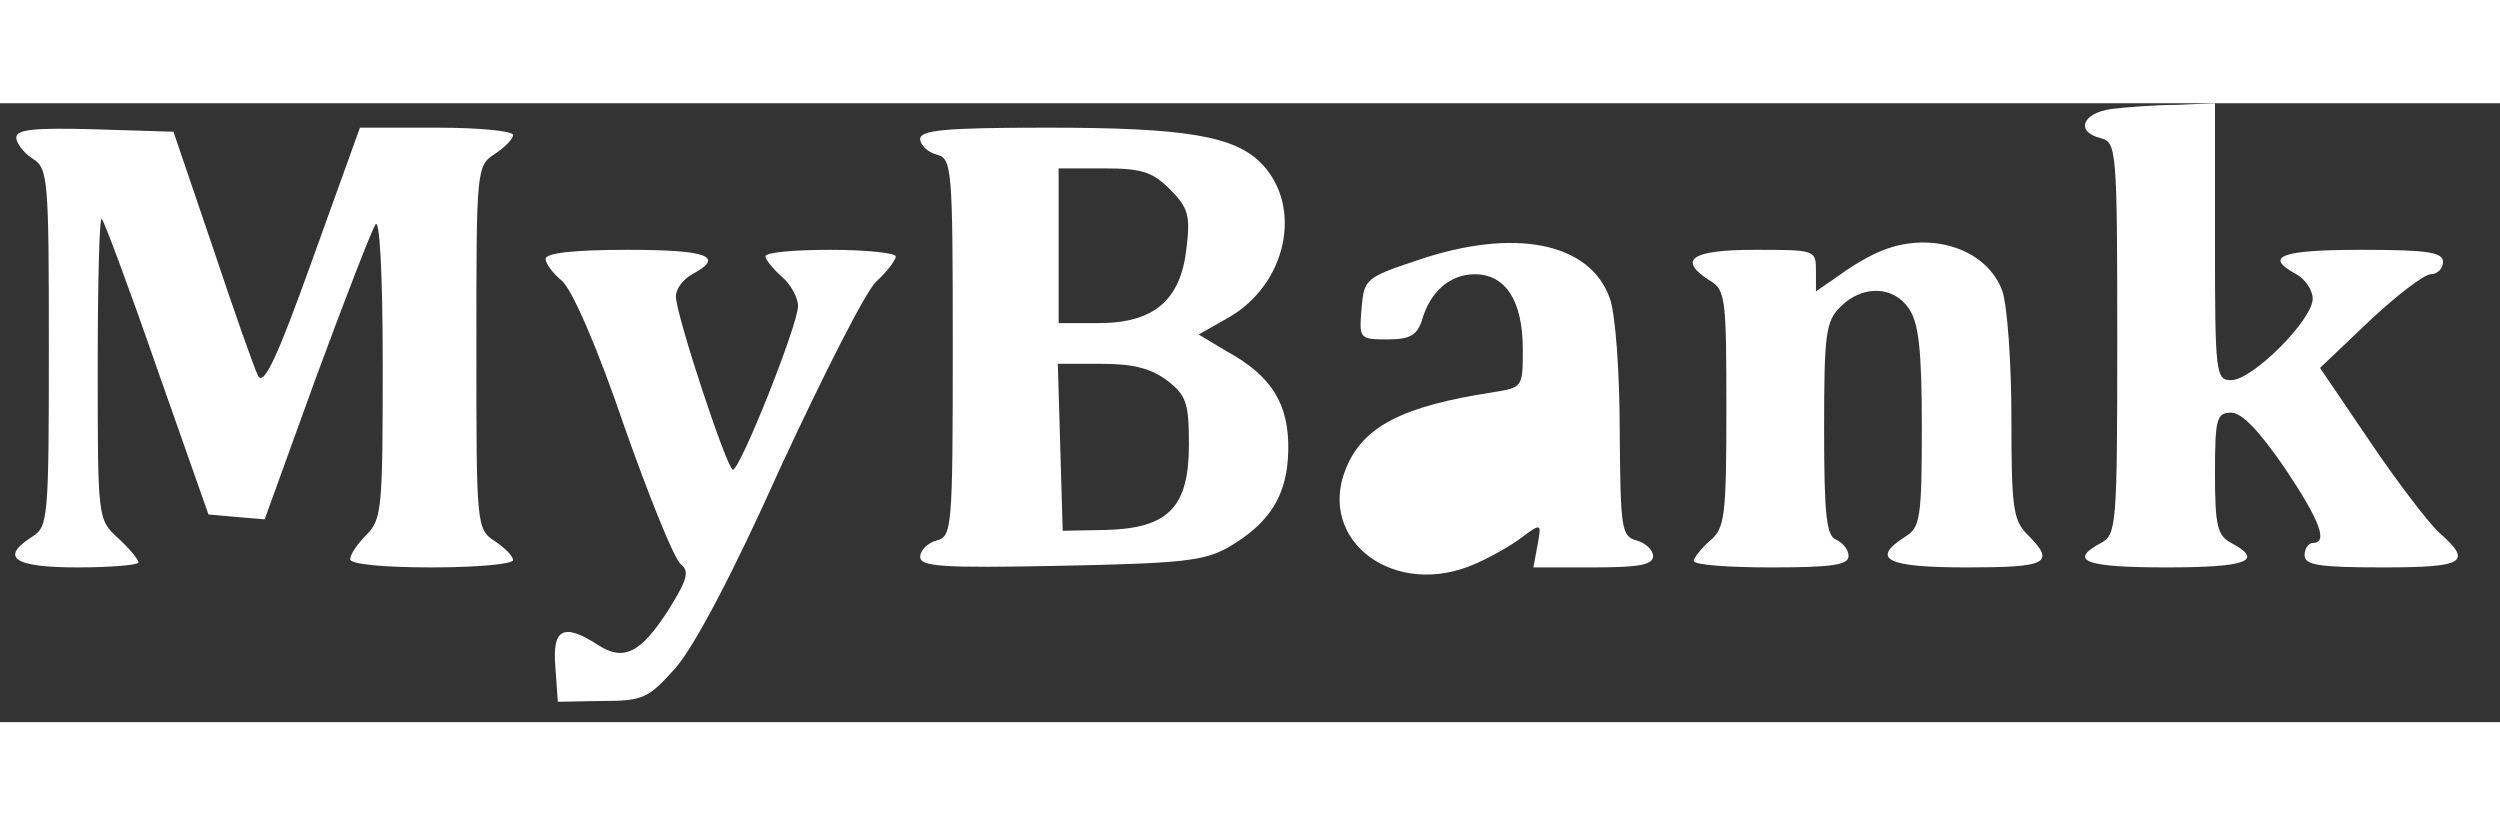 <?xml version="1.0" standalone="no"?>
<!DOCTYPE svg PUBLIC "-//W3C//DTD SVG 20010904//EN"
 "http://www.w3.org/TR/2001/REC-SVG-20010904/DTD/svg10.dtd">
<svg version="1.0" xmlns="http://www.w3.org/2000/svg"
 width="400pt" height="132.06pt" viewBox="0 0 307 76"
 preserveAspectRatio="xMidYMid meet">
<rect x="0" y="0" width="307" height="76" fill="#333333" stroke="none"/>
<g transform="translate(0,76) scale(0.1,-0.1)"
fill="#FFFFFF" stroke="none">
<path d="M2593 753 c-36 -5 -45 -28 -13 -36 19 -5 20 -14 20 -246 0 -230 -1
-241 -20 -251 -41 -22 -19 -30 80 -30 99 0 121 8 80 30 -17 9 -20 21 -20 85 0
68 2 75 20 75 13 0 34 -22 65 -67 45 -67 54 -93 35 -93 -5 0 -10 -7 -10 -15 0
-12 17 -15 95 -15 102 0 112 6 70 43 -13 12 -52 63 -85 112 l-61 90 61 58 c33
31 67 57 75 57 8 0 15 7 15 15 0 12 -18 15 -100 15 -99 0 -121 -8 -80 -30 11
-6 20 -20 20 -30 0 -26 -74 -100 -100 -100 -19 0 -20 7 -20 170 l0 170 -47 -2
c-27 0 -63 -3 -80 -5z"/>
<path d="M20 718 c0 -7 9 -19 20 -26 19 -12 20 -23 20 -232 0 -209 -1 -220
-20 -232 -41 -26 -23 -38 55 -38 41 0 75 3 75 6 0 4 -11 17 -25 30 -25 23 -25
23 -25 210 0 103 2 185 5 182 3 -3 34 -86 68 -184 l63 -179 34 -3 35 -3 63
174 c35 95 68 180 73 188 5 9 9 -56 9 -173 0 -175 -1 -189 -20 -208 -11 -11
-20 -24 -20 -30 0 -6 40 -10 100 -10 55 0 100 4 100 9 0 5 -10 15 -22 23 -23
15 -23 18 -23 238 0 220 0 223 23 238 12 8 22 18 22 23 0 5 -42 9 -94 9 l-94
0 -58 -161 c-44 -123 -60 -156 -67 -144 -5 10 -30 81 -56 159 l-48 141 -96 3
c-74 2 -97 0 -97 -10z"/>
<path d="M1130 716 c0 -7 9 -16 20 -19 19 -5 20 -14 20 -237 0 -223 -1 -232
-20 -237 -11 -3 -20 -12 -20 -20 0 -12 26 -14 173 -11 150 3 176 6 206 23 51
30 72 64 73 119 1 56 -20 91 -75 121 l-35 21 37 21 c71 41 91 135 41 188 -33
35 -94 45 -264 45 -126 0 -156 -3 -156 -14z m307 -62 c22 -22 25 -32 20 -72
-7 -64 -40 -92 -108 -92 l-49 0 0 95 0 95 55 0 c47 0 60 -4 82 -26z m-3 -235
c23 -18 26 -28 26 -78 0 -77 -25 -103 -102 -105 l-53 -1 -3 103 -3 102 54 0
c40 0 61 -6 81 -21z"/>
<path d="M1740 567 c-63 -21 -65 -23 -68 -59 -3 -37 -3 -38 32 -38 27 0 36 5
42 23 10 36 35 57 65 57 38 0 59 -33 59 -92 0 -47 0 -47 -37 -53 -111 -17
-159 -42 -180 -93 -37 -90 61 -162 160 -117 18 8 43 22 56 32 24 18 24 17 19
-10 l-5 -27 73 0 c56 0 74 3 74 14 0 7 -9 16 -20 19 -19 5 -20 14 -21 134 0
71 -5 143 -12 163 -24 69 -117 88 -237 47z"/>
<path d="M2311 579 c-13 -5 -36 -18 -52 -30 l-29 -20 0 25 c0 26 -1 26 -75 26
-78 0 -96 -12 -55 -38 19 -11 20 -23 20 -157 0 -133 -2 -147 -20 -162 -11 -10
-20 -21 -20 -25 0 -5 43 -8 95 -8 75 0 95 3 95 14 0 8 -7 16 -15 20 -12 4 -15
29 -15 136 0 117 2 132 20 150 27 27 65 26 84 -2 12 -17 16 -50 16 -145 0
-112 -2 -124 -20 -135 -44 -28 -23 -38 75 -38 99 0 110 5 75 40 -18 18 -20 33
-20 144 0 67 -5 137 -11 155 -18 51 -86 75 -148 50z"/>
<path d="M670 569 c0 -6 9 -18 20 -27 12 -10 43 -80 76 -177 31 -88 62 -165
70 -171 11 -9 8 -19 -15 -56 -34 -53 -55 -64 -87 -43 -42 27 -56 20 -52 -27
l3 -43 54 1 c51 0 57 3 91 41 23 27 69 113 129 247 52 112 104 215 117 227 13
12 24 26 24 31 0 4 -36 8 -80 8 -44 0 -80 -3 -80 -8 0 -4 9 -15 20 -25 11 -9
20 -26 20 -36 0 -23 -71 -201 -80 -201 -7 0 -70 190 -70 213 0 9 9 21 20 27
41 22 19 30 -80 30 -65 0 -100 -4 -100 -11z"/>
</g>
</svg>
